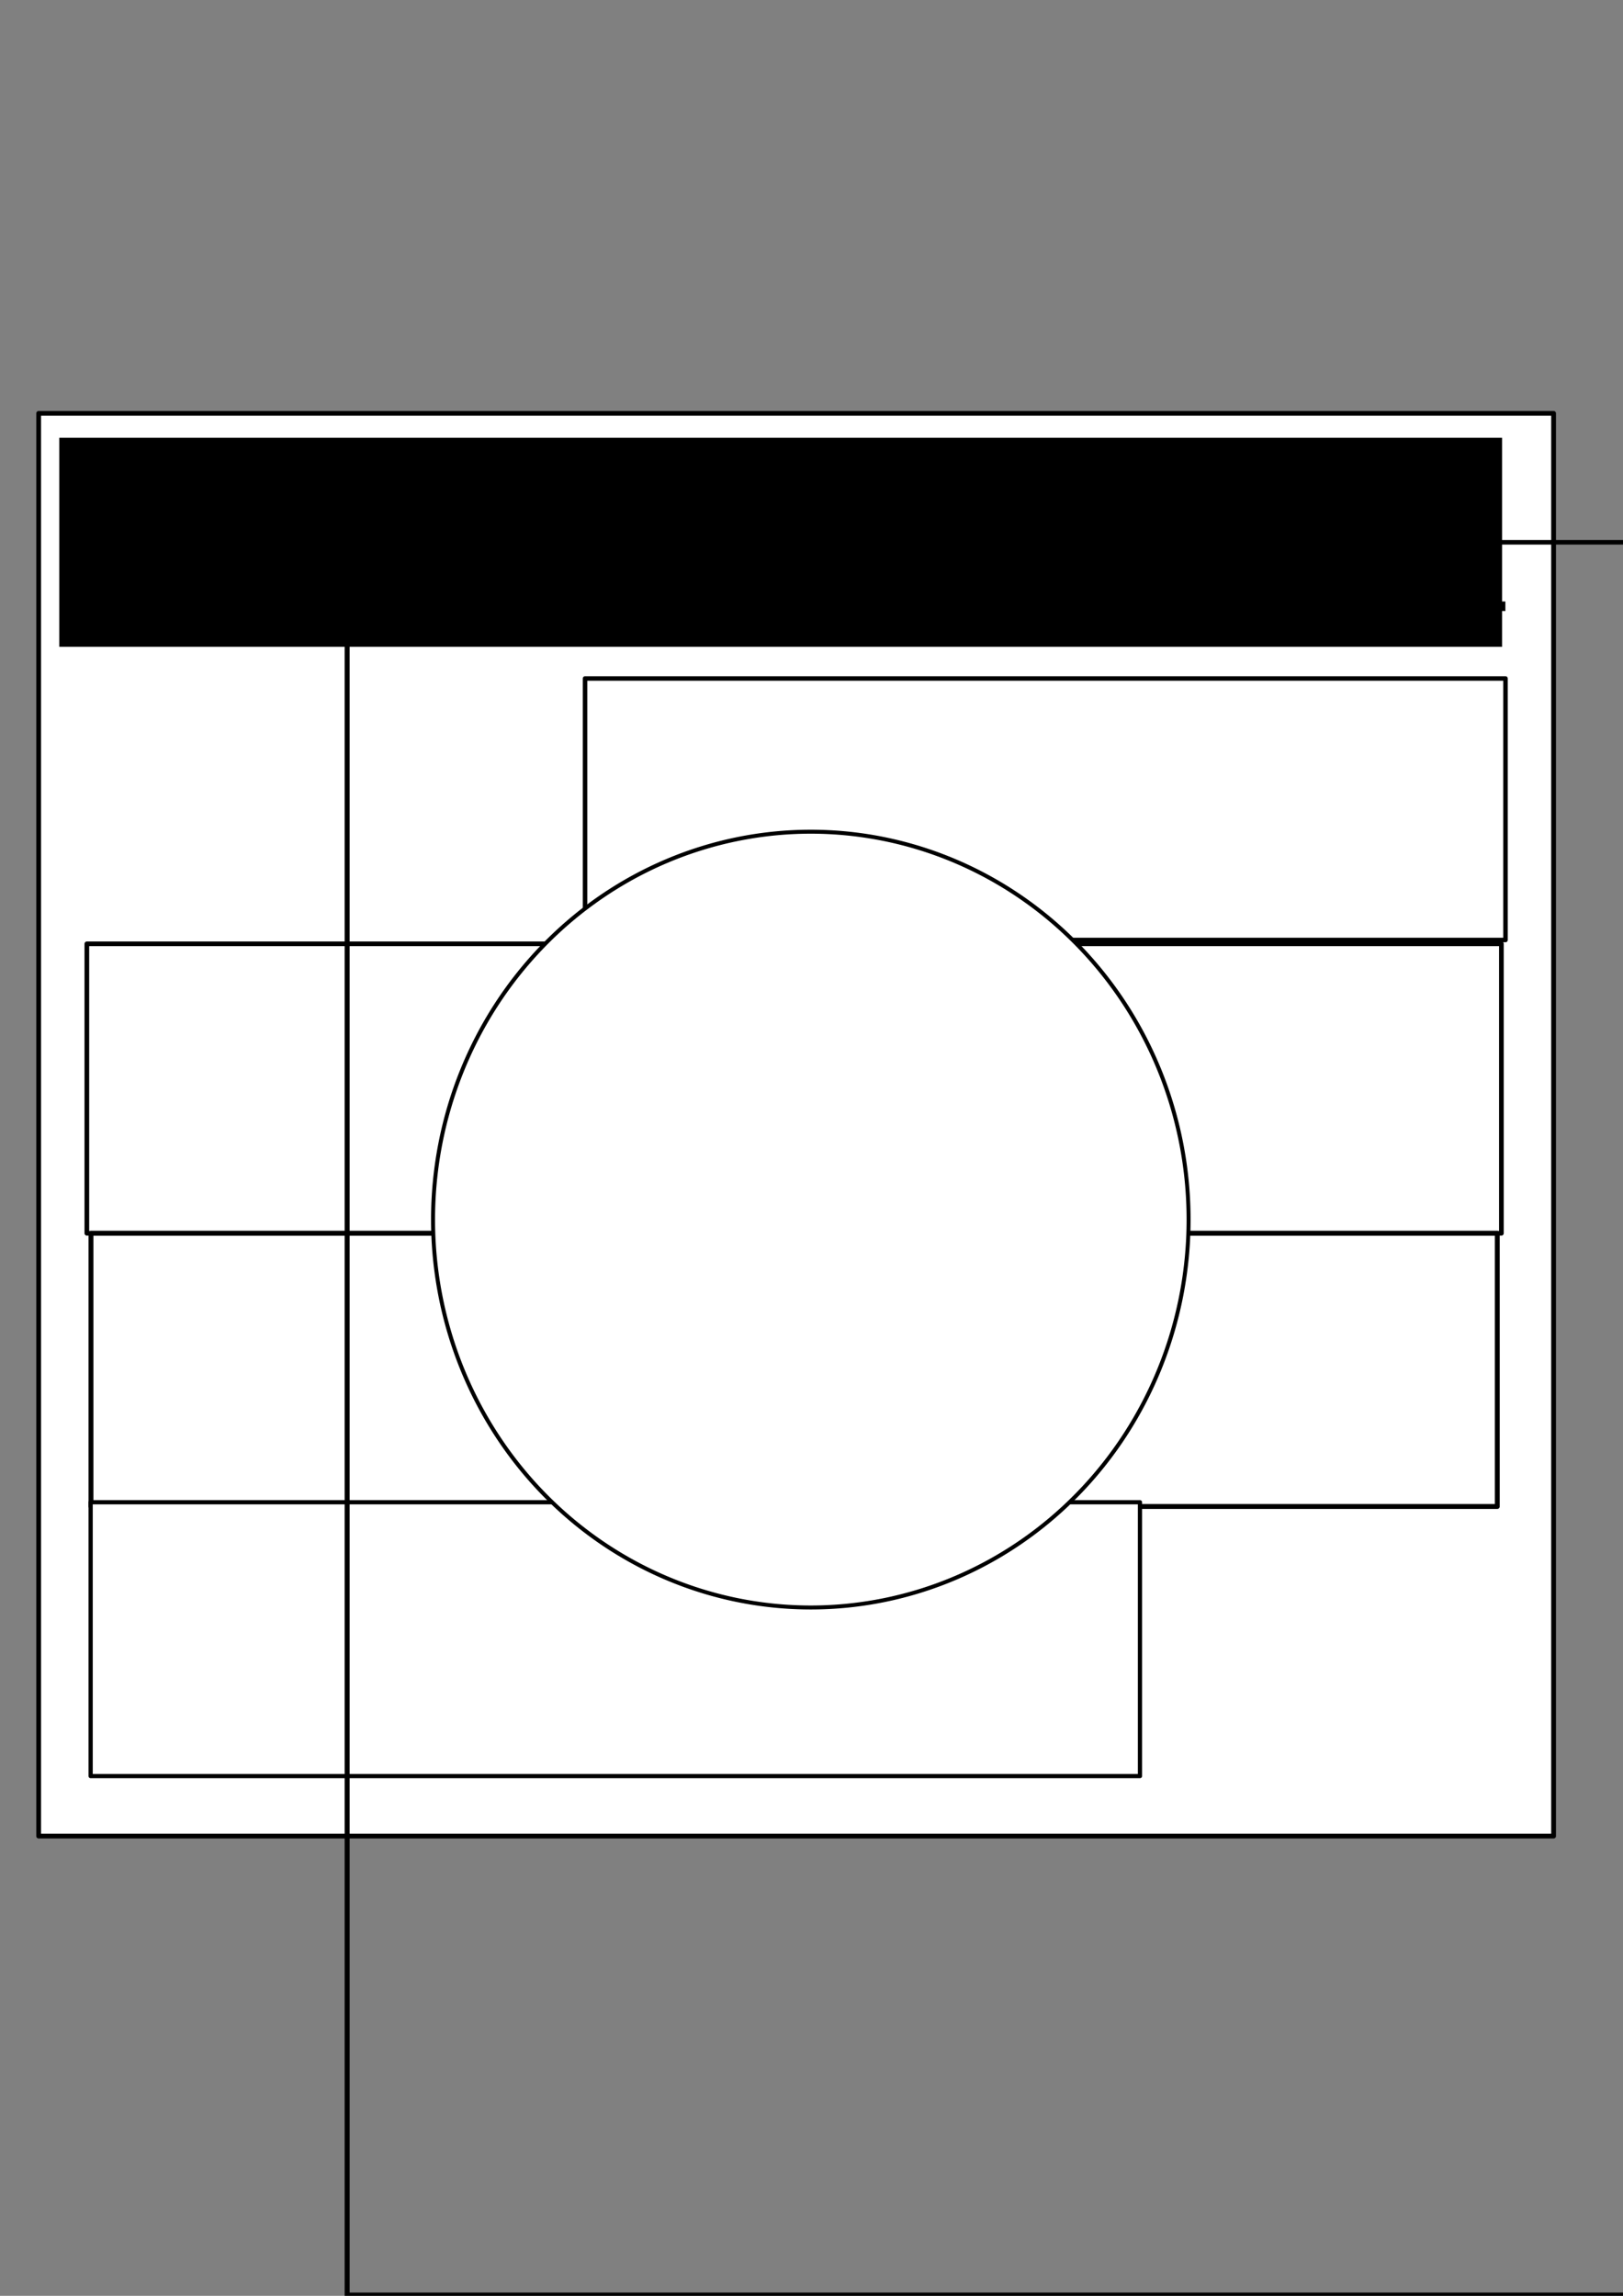 <?xml version="1.0" encoding="UTF-8" standalone="no"?>
<!-- Created with Inkscape (http://www.inkscape.org/) -->

<svg
   xmlns:dc="http://purl.org/dc/elements/1.1/"
   xmlns:cc="http://creativecommons.org/ns#"
   xmlns:rdf="http://www.w3.org/1999/02/22-rdf-syntax-ns#"
   xmlns:svg="http://www.w3.org/2000/svg"
   xmlns="http://www.w3.org/2000/svg"
   xmlns:sodipodi="http://sodipodi.sourceforge.net/DTD/sodipodi-0.dtd"
   xmlns:inkscape="http://www.inkscape.org/namespaces/inkscape"
   width="744.094"
   height="1052.362"
   id="svg3327"
   version="1.1"
   inkscape:version="0.48.4 r9939"
   sodipodi:docname="New document 17">
  <rect width="100%" height="100%" fill="#808080" stroke="none"/>
  <defs
     id="defs3329" />
  <sodipodi:namedview
     id="base"
     pagecolor="#ffffff"
     bordercolor="#666666"
     borderopacity="1.0"
     inkscape:pageopacity="0.0"
     inkscape:pageshadow="2"
     inkscape:zoom="0.35"
     inkscape:cx="375"
     inkscape:cy="520"
     inkscape:document-units="px"
     inkscape:current-layer="layer1"
     showgrid="false"
     inkscape:window-width="1440"
     inkscape:window-height="845"
     inkscape:window-x="-4"
     inkscape:window-y="-3"
     inkscape:window-maximized="1" />
  <g
     inkscape:label="Layer 1"
     inkscape:groupmode="layer"
     id="layer1">
    <rect
       style="fill:#ffffff;fill-opacity:1;stroke:#000000;stroke-width:2.189;stroke-linejoin:round;stroke-miterlimit:4;stroke-opacity:1;stroke-dasharray:none"
       id="rect3866"
       width="694.54"
       height="652.167"
       x="17.73"
       y="189.472" />
    <rect
       style="fill:#ffffff;fill-opacity:1;stroke:#000000;stroke-width:2.066;stroke-linejoin:round;stroke-miterlimit:4;stroke-opacity:1;stroke-dasharray:none"
       id="rect3868"
       width="422.004"
       height="119.87"
       x="268.219"
       y="311.002" />
    <rect
       style="fill:#ffffff;fill-opacity:1;stroke:#000000;stroke-width:2.145;stroke-linejoin:round;stroke-miterlimit:4;stroke-opacity:1;stroke-dasharray:none"
       id="rect3870"
       width="648.526"
       height="132.688"
       x="39.816"
       y="432.631" />
    <rect
       style="fill:#ffffff;fill-opacity:1;stroke:#000000;stroke-width:2.238;stroke-linejoin:round;stroke-miterlimit:4;stroke-opacity:1;stroke-dasharray:none"
       id="rect3872"
       width="644.749"
       height="125.226"
       x="41.705"
       y="565.322" />
    <rect
       style="fill:#ffffff;fill-opacity:1;stroke:#000000;stroke-width:1.935;stroke-linejoin:round;stroke-miterlimit:4;stroke-opacity:1;stroke-dasharray:none"
       id="rect3872-6"
       width="481.088"
       height="125.528"
       x="41.553"
       y="688.604" />
    <flowRoot
       transform="matrix(3.648,0,0,3.648,-1855.869,-916.947)"
       xml:space="preserve"
       id="flowRoot3892"
       style="font-size:12px;font-style:normal;font-variant:normal;font-weight:normal;font-stretch:normal;text-align:start;line-height:125%;letter-spacing:0px;word-spacing:0px;writing-mode:lr-tb;text-anchor:start;fill:#000000;fill-opacity:1;stroke:none;font-family:Sans;-inkscape-font-specification:Sans"><flowRegion
         id="flowRegion3894"><rect
           id="rect3896"
           width="181.322"
           height="26.264"
           x="516.188"
           y="306.365" /></flowRegion><flowPara
         id="flowPara3898"
         style="font-size:18px;font-style:normal;font-variant:normal;font-weight:normal;font-stretch:normal;text-align:center;line-height:125%;writing-mode:lr-tb;text-anchor:middle;font-family:Phetsarath OT;-inkscape-font-specification:Phetsarath OT">August</flowPara></flowRoot>    <path
       style="fill:none;stroke:#000000;stroke-width:4.377;stroke-linecap:butt;stroke-linejoin:miter;stroke-miterlimit:4;stroke-opacity:1;stroke-dasharray:none"
       d="m 36.153,277.902 654.009,0 z"
       id="path3900"
       inkscape:connector-curvature="0" />
    <path
       transform="matrix(3.648,0,0,3.648,-1855.869,-916.947)"
       sodipodi:type="arc"
       style="fill:#ffffff;fill-opacity:1;stroke:#000000;stroke-width:0.5;stroke-linejoin:round;stroke-miterlimit:4;stroke-opacity:1;stroke-dasharray:none"
       id="path3902"
       sodipodi:cx="610.63721"
       sodipodi:cy="404.60187"
       sodipodi:rx="47.477173"
       sodipodi:ry="48.739861"
       d="m 658.114,404.602 a 47.477,48.74 0 1 1 -94.954,0 47.477,48.74 0 1 1 94.954,0 z" />
    <flowRoot
       xml:space="preserve"
       id="flowRoot3904"
       style="font-size:12px;font-style:normal;font-variant:normal;font-weight:normal;font-stretch:normal;text-align:start;line-height:125%;letter-spacing:0px;word-spacing:0px;writing-mode:lr-tb;text-anchor:start;fill:none;stroke:#000000;stroke-width:0.184;stroke-miterlimit:4;stroke-opacity:1;stroke-dasharray:none;font-family:Sans;-inkscape-font-specification:Sans"
       transform="matrix(12.477,0,0,11.361,-7087.966,-3955.034)"><flowRegion
         id="flowRegion3906"><rect
           id="rect3908"
           width="63.64"
           height="70.711"
           x="580.838"
           y="370.004"
           style="fill:none;stroke:#000000;stroke-width:0.184;stroke-miterlimit:4;stroke-opacity:1;stroke-dasharray:none" /></flowRegion><flowPara
         id="flowPara3910"
         style="font-size:40px;font-style:normal;font-variant:normal;font-weight:bold;font-stretch:normal;text-align:start;line-height:125%;writing-mode:lr-tb;text-anchor:start;fill:none;stroke:#000000;stroke-width:0.184;stroke-miterlimit:4;stroke-opacity:1;stroke-dasharray:none;font-family:Sans;-inkscape-font-specification:Sans Bold">+</flowPara></flowRoot>  </g>
</svg>
